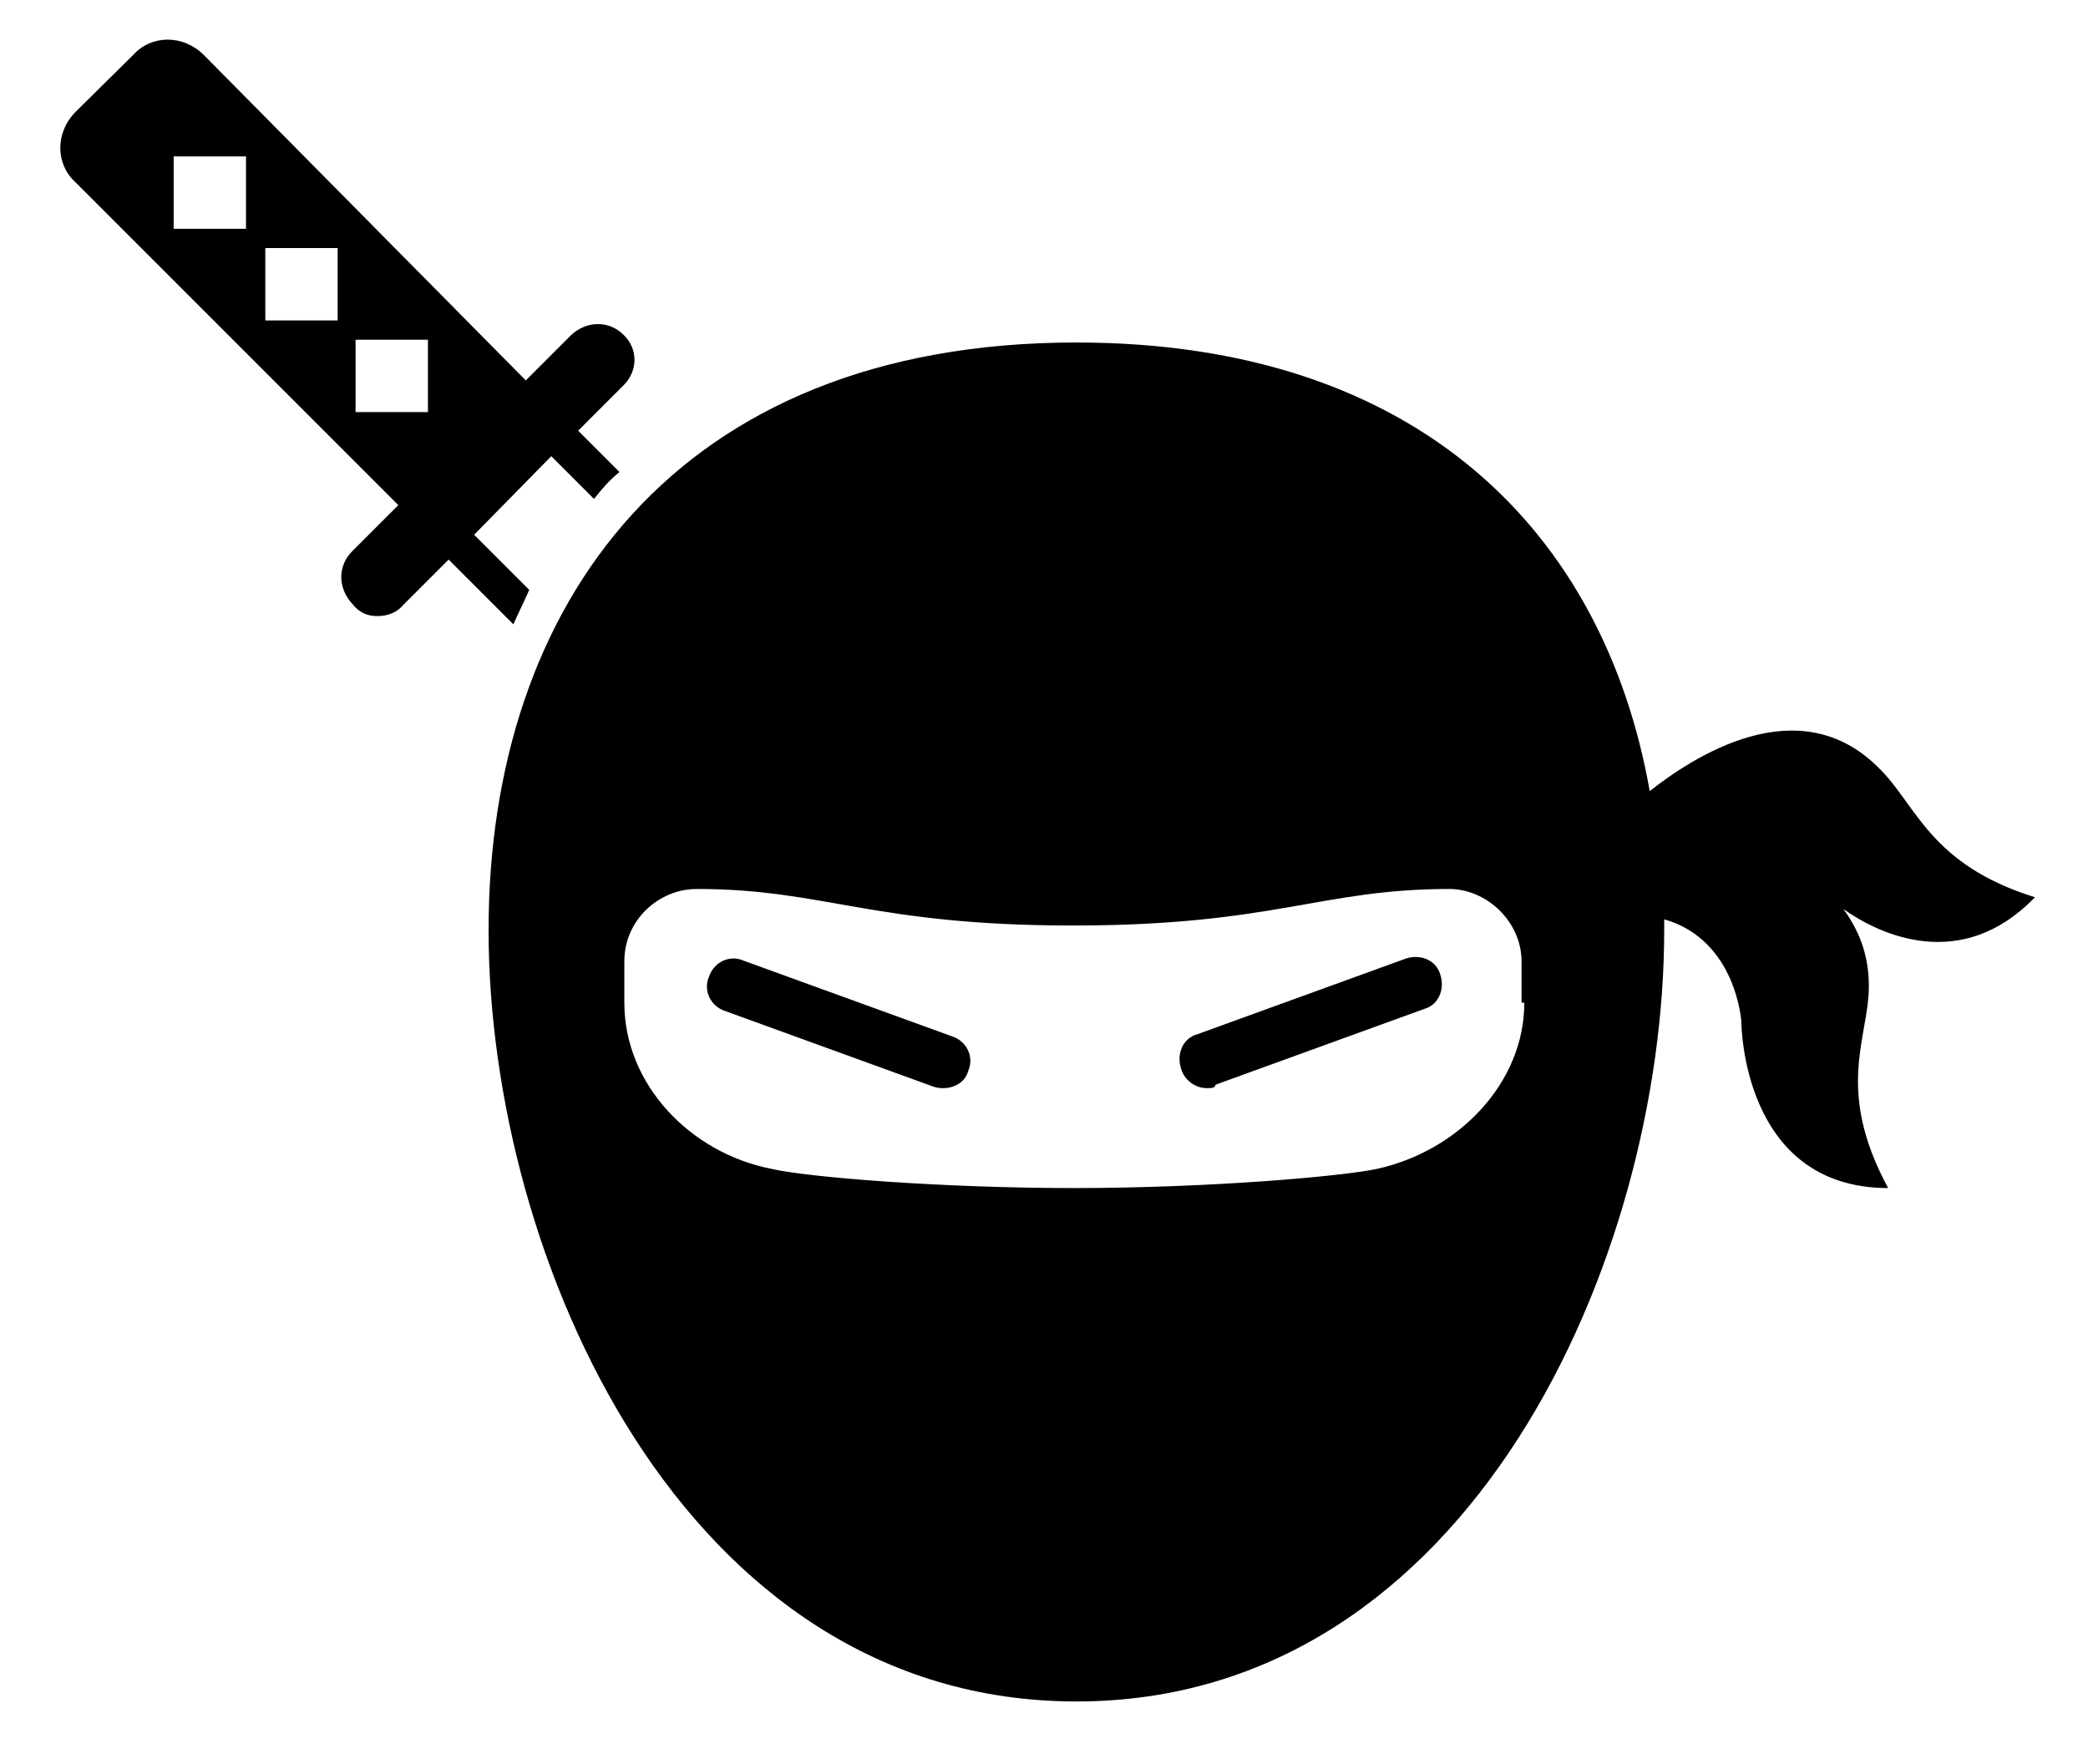 <?xml version="1.0" encoding="utf-8"?>
<!-- Uploaded to SVGRepo https://www.svgrepo.com -->
<svg version="1.1" id="_x31_" xmlns="http://www.w3.org/2000/svg" xmlns:xlink="http://www.w3.org/1999/xlink" x="0px" y="0px"
	 viewBox="0 0 303 256" style="enable-background:new 0 0 303 256;" xml:space="preserve">
<path id="_x33_" d="M295.3,130.2c-15.4-4.8-17.2-13.5-22.7-18.8c-11.7-11.7-27.1-1.4-33.2,3.4c-6.6-37.4-33.5-65.1-83.2-65.1
	c-58.2,0-85.3,38.1-85.3,85.3s28,111.9,85.3,111.9s85.3-64.6,85.3-111.9c0-0.5,0-1.1,0-1.6c10.5,3,11.2,14.9,11.2,14.9
	s0,24.1,21.3,24.1c-7.8-14.4-2.8-21.8-2.8-29.3c0-4.8-1.6-8.3-3.7-11.2C272.8,135.7,284.7,141.2,295.3,130.2z M221.2,145.5
	c0,11.7-9.6,21.5-21.3,24.1c-5,1.1-24.5,2.8-44,2.8l0,0l0,0c-19.5,0-39-1.6-44-2.8c-11.7-2.3-21.3-12.2-21.3-24.1v-6
	c0-6,5-10.5,10.5-10.5c18.6,0,25.4,5.3,54.6,5.3s36-5.3,54.6-5.3c5.5,0,10.5,4.8,10.5,10.5v6H221.2z"/>
<path id="_x32__1_" d="M136.9,157.9c-0.5,0-0.7,0-1.4-0.2l-30.3-11c-2.1-0.7-3.2-3-2.3-5c0.7-2.1,3-3.2,5-2.3l30.3,11
	c2.1,0.7,3.2,3,2.3,5C140.1,157,138.5,157.9,136.9,157.9z"/>
<path id="_x32_" d="M175.1,157.9c-1.6,0-3.2-1.1-3.7-2.8c-0.7-2.1,0.2-4.4,2.3-5l30.3-11c2.1-0.7,4.4,0.2,5,2.3
	c0.7,2.1-0.2,4.4-2.3,5l-30.3,11C176.3,157.9,175.8,157.9,175.1,157.9z"/>
<path id="_x31__1_" d="M90.5,48.6c-2.1-2.1-5.3-2.1-7.6,0l-6.6,6.6L29.6,8c-3-3-7.6-3-10.3,0L11,16.2c-3,3-3,7.6,0,10.3l46.8,46.8
	L51.1,80c-2.1,2.1-2.1,5.3,0,7.6c1.1,1.4,2.3,1.8,3.7,1.8s2.8-0.5,3.7-1.6l6.6-6.6l9.4,9.4c0.7-1.6,1.6-3.4,2.3-5l-8-8L80,66.2
	l6.2,6.2c1.1-1.4,2.3-2.8,3.7-3.9l-6-6l6.6-6.6C92.6,53.8,92.6,50.6,90.5,48.6z M35.8,33.2H25.2V22.7h10.5V33.2z M49.1,46.5H38.5V36
	h10.5V46.5z M51.6,59.8V49.3h10.5v10.5H51.6z"/>
</svg>
